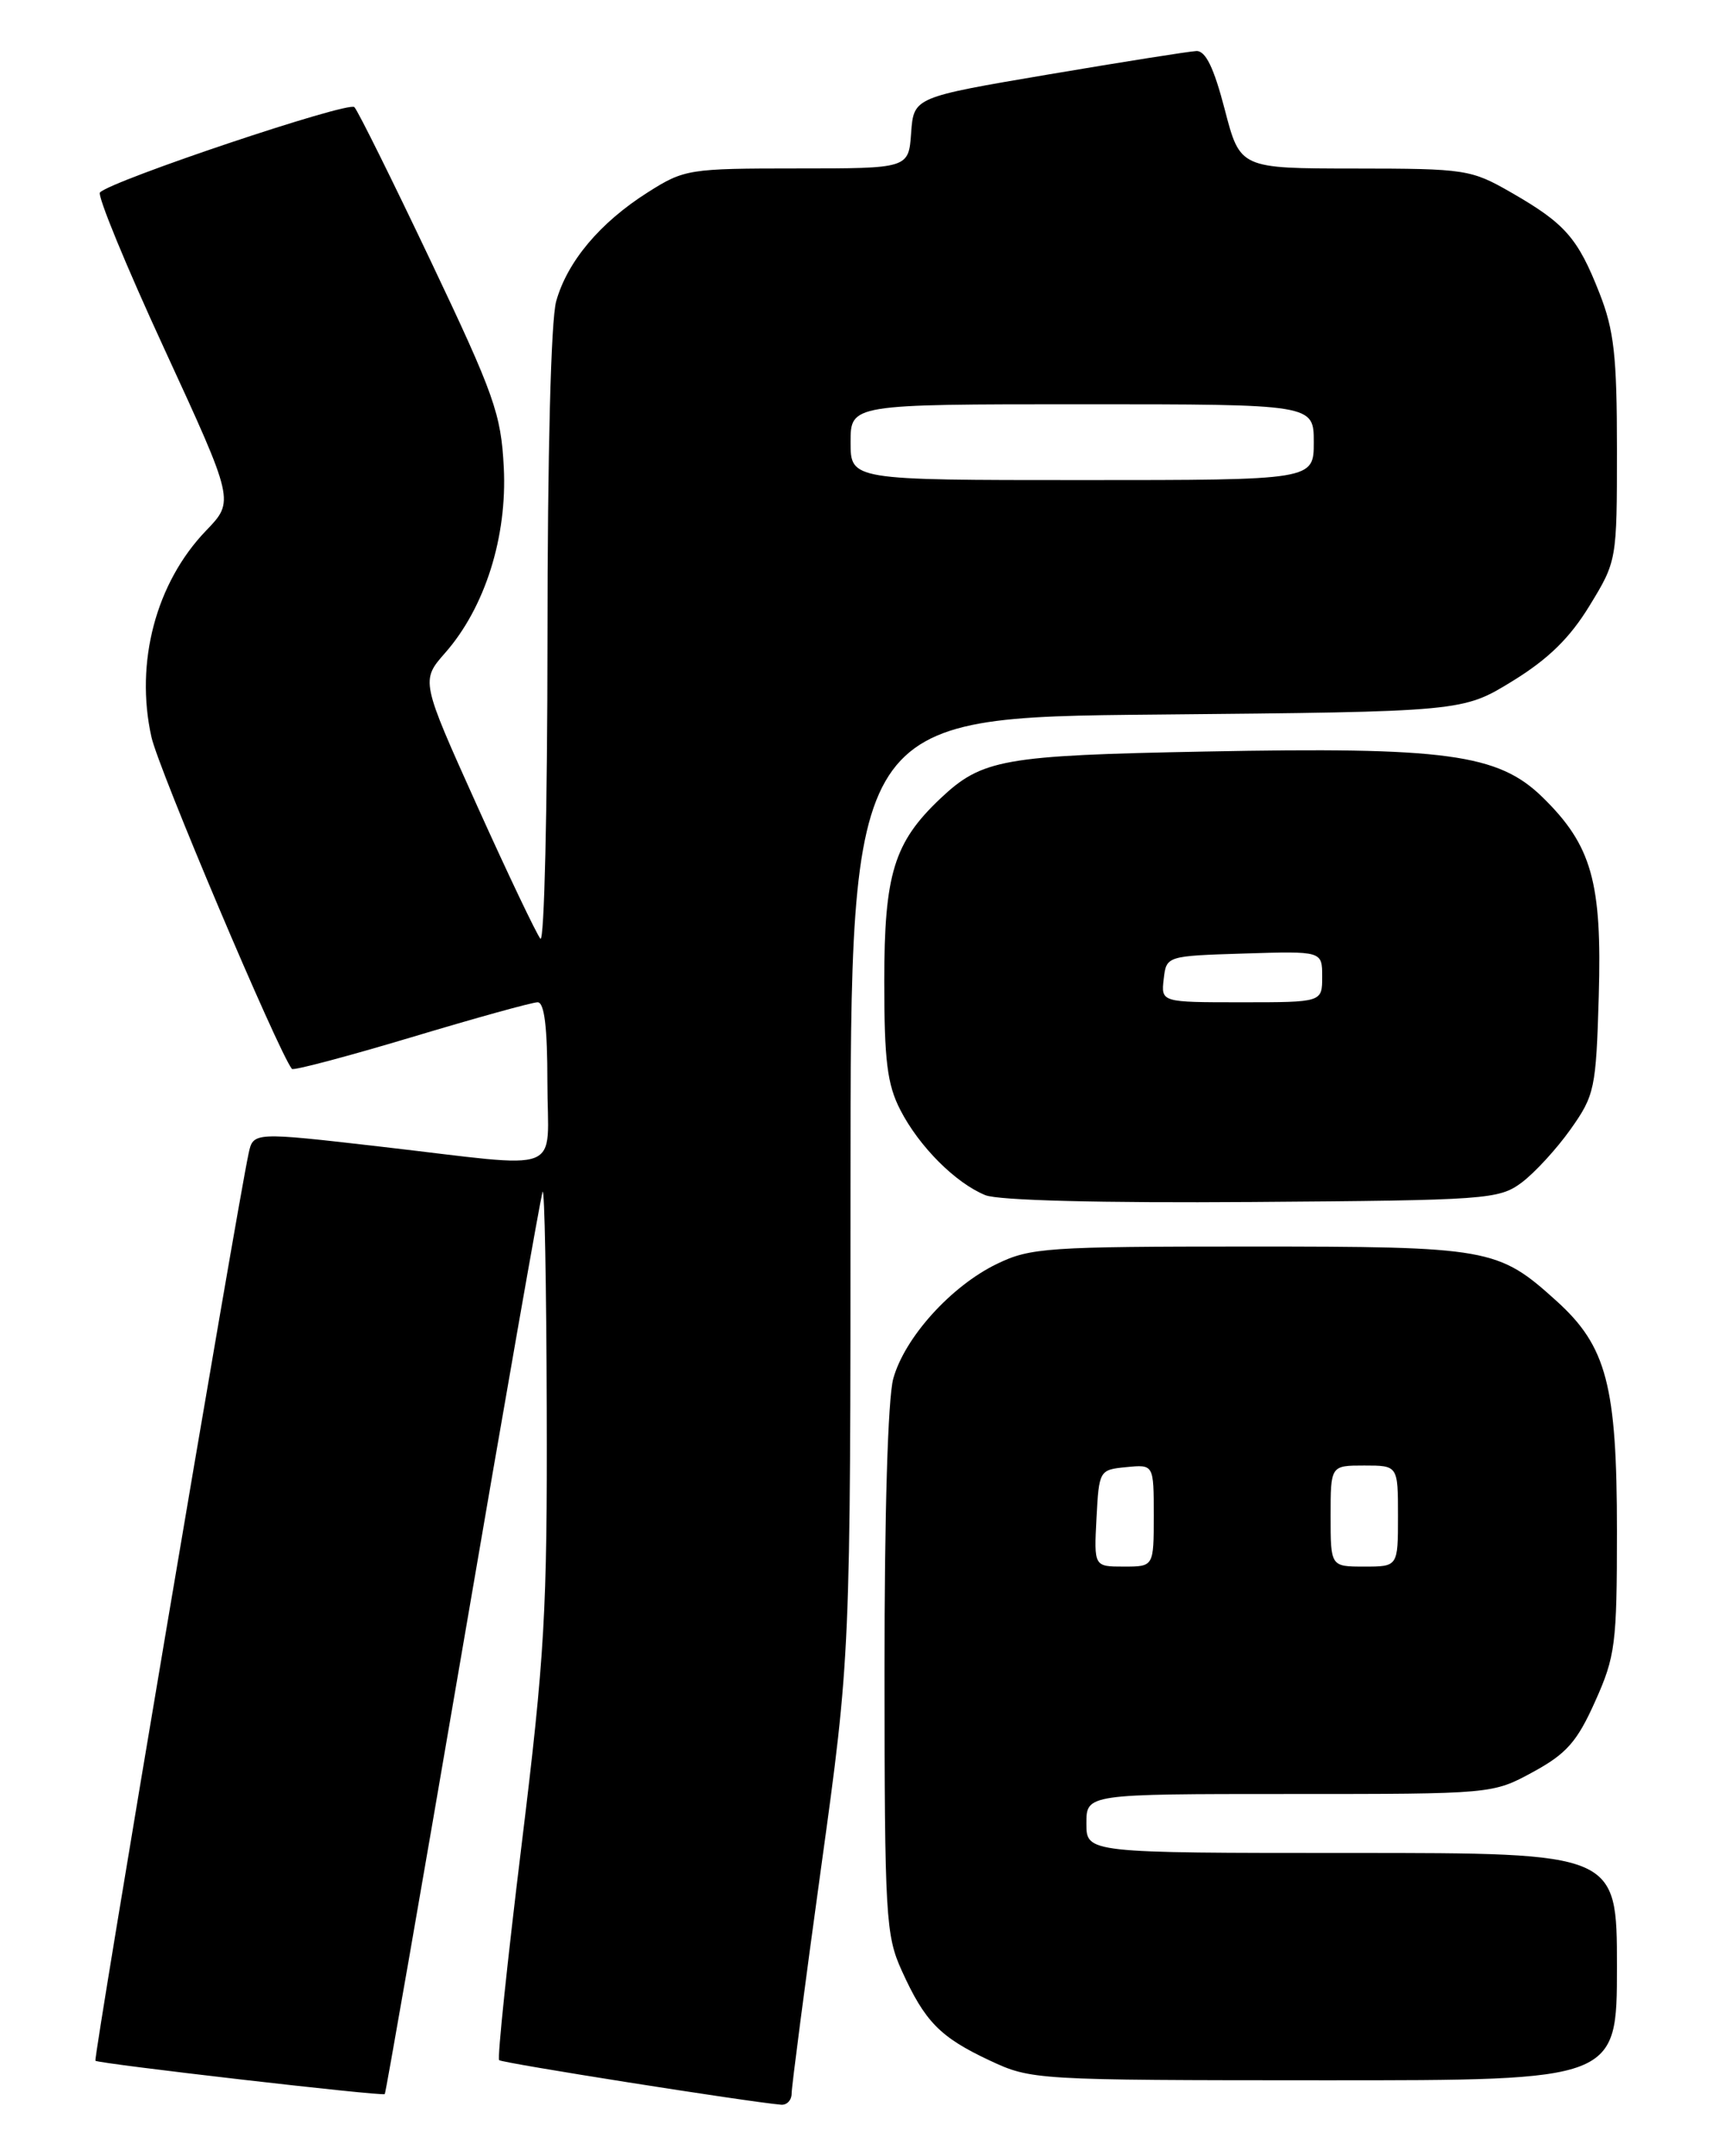 <?xml version="1.0" encoding="UTF-8" standalone="no"?>
<!DOCTYPE svg PUBLIC "-//W3C//DTD SVG 1.1//EN" "http://www.w3.org/Graphics/SVG/1.1/DTD/svg11.dtd" >
<svg xmlns="http://www.w3.org/2000/svg" xmlns:xlink="http://www.w3.org/1999/xlink" version="1.1" viewBox="0 0 204 256">
 <g >
 <path fill="currentColor"
d=" M 94.00 248.56 C 94.00 247.76 95.57 235.72 97.49 221.81 C 100.99 196.50 100.99 196.50 100.99 140.84 C 101.00 85.17 101.00 85.17 137.34 84.84 C 173.68 84.50 173.68 84.50 179.59 80.87 C 183.84 78.26 186.41 75.75 188.75 71.91 C 191.99 66.61 192.00 66.53 192.00 53.33 C 192.00 42.27 191.66 39.20 189.92 34.79 C 187.36 28.27 185.85 26.54 179.50 22.89 C 174.67 20.11 174.05 20.02 160.87 20.01 C 147.25 20.00 147.25 20.00 145.43 13.00 C 144.14 8.04 143.16 6.02 142.06 6.06 C 141.20 6.10 133.30 7.35 124.50 8.84 C 108.50 11.55 108.50 11.55 108.19 15.78 C 107.89 20.00 107.89 20.00 94.64 20.00 C 81.81 20.00 81.25 20.09 76.93 22.83 C 71.23 26.44 67.36 31.06 66.04 35.78 C 65.42 38.02 65.01 53.96 65.01 75.95 C 65.00 96.00 64.63 111.97 64.17 111.45 C 63.72 110.93 60.33 103.82 56.65 95.66 C 49.96 80.81 49.96 80.81 52.88 77.49 C 57.59 72.12 60.24 63.73 59.82 55.50 C 59.50 49.15 58.70 46.89 51.15 31.00 C 46.58 21.38 42.50 13.15 42.08 12.72 C 41.39 11.99 13.25 21.43 11.87 22.85 C 11.53 23.21 14.98 31.60 19.55 41.50 C 27.84 59.50 27.84 59.50 24.47 63.00 C 18.52 69.18 16.01 78.65 17.98 87.50 C 18.82 91.31 32.97 124.72 34.66 126.91 C 34.84 127.13 41.21 125.44 48.83 123.16 C 56.45 120.87 63.20 119.00 63.84 119.00 C 64.64 119.00 65.00 121.96 65.00 128.50 C 65.00 139.66 67.47 138.70 45.29 136.15 C 30.07 134.40 30.07 134.40 29.52 136.95 C 28.13 143.39 11.07 244.41 11.33 244.67 C 11.68 245.02 45.41 248.91 45.69 248.63 C 45.80 248.53 49.97 224.61 54.96 195.47 C 59.94 166.34 64.21 142.05 64.43 141.50 C 64.66 140.95 64.88 152.54 64.92 167.25 C 64.99 191.28 64.69 196.54 61.93 219.09 C 60.24 232.90 59.04 244.38 59.27 244.60 C 59.61 244.94 88.65 249.53 92.75 249.89 C 93.44 249.95 94.00 249.35 94.00 248.56 Z  M 192.00 233.50 C 192.00 220.00 192.00 220.00 160.50 220.00 C 129.00 220.00 129.00 220.00 129.00 216.50 C 129.00 213.00 129.00 213.00 153.11 213.00 C 177.22 213.00 177.23 213.00 182.03 210.39 C 186.01 208.22 187.27 206.80 189.41 202.01 C 191.81 196.67 192.00 195.19 192.00 181.80 C 192.00 164.48 190.78 159.84 184.81 154.45 C 177.87 148.18 176.86 148.00 148.35 148.00 C 124.43 148.00 122.33 148.14 118.38 150.06 C 112.94 152.69 107.43 158.79 106.07 163.68 C 105.43 166.00 105.02 179.66 105.03 198.50 C 105.04 227.51 105.17 229.79 107.08 233.98 C 109.82 240.03 111.62 241.87 117.50 244.63 C 122.45 246.95 122.88 246.98 157.25 246.99 C 192.00 247.00 192.00 247.00 192.00 233.50 Z  M 180.68 140.41 C 182.23 139.25 184.85 136.40 186.50 134.07 C 189.35 130.05 189.52 129.25 189.84 118.30 C 190.24 104.71 189.01 100.37 183.16 94.65 C 177.89 89.51 171.74 88.67 143.08 89.23 C 119.08 89.69 116.62 90.13 111.66 94.81 C 106.15 100.02 105.00 103.77 105.00 116.50 C 105.00 125.93 105.35 128.77 106.91 131.79 C 109.14 136.13 113.47 140.46 117.00 141.90 C 118.54 142.53 130.72 142.84 148.68 142.71 C 176.56 142.51 177.98 142.41 180.68 140.41 Z  M 101.00 52.50 C 101.00 48.00 101.00 48.00 128.50 48.00 C 156.00 48.00 156.00 48.00 156.00 52.50 C 156.00 57.00 156.00 57.00 128.50 57.00 C 101.00 57.00 101.00 57.00 101.00 52.50 Z  M 130.20 180.25 C 130.50 174.57 130.54 174.50 133.75 174.19 C 137.00 173.87 137.00 173.87 137.00 179.94 C 137.00 186.00 137.00 186.00 133.45 186.00 C 129.90 186.00 129.90 186.00 130.20 180.25 Z  M 158.00 180.00 C 158.00 174.00 158.00 174.00 162.00 174.00 C 166.00 174.00 166.00 174.00 166.00 180.00 C 166.00 186.00 166.00 186.00 162.00 186.00 C 158.00 186.00 158.00 186.00 158.00 180.00 Z  M 138.18 116.25 C 138.50 113.50 138.50 113.50 147.75 113.21 C 157.00 112.92 157.00 112.92 157.00 115.96 C 157.00 119.00 157.00 119.00 147.43 119.00 C 137.87 119.00 137.87 119.00 138.18 116.25 Z "/>
</g>
</svg>